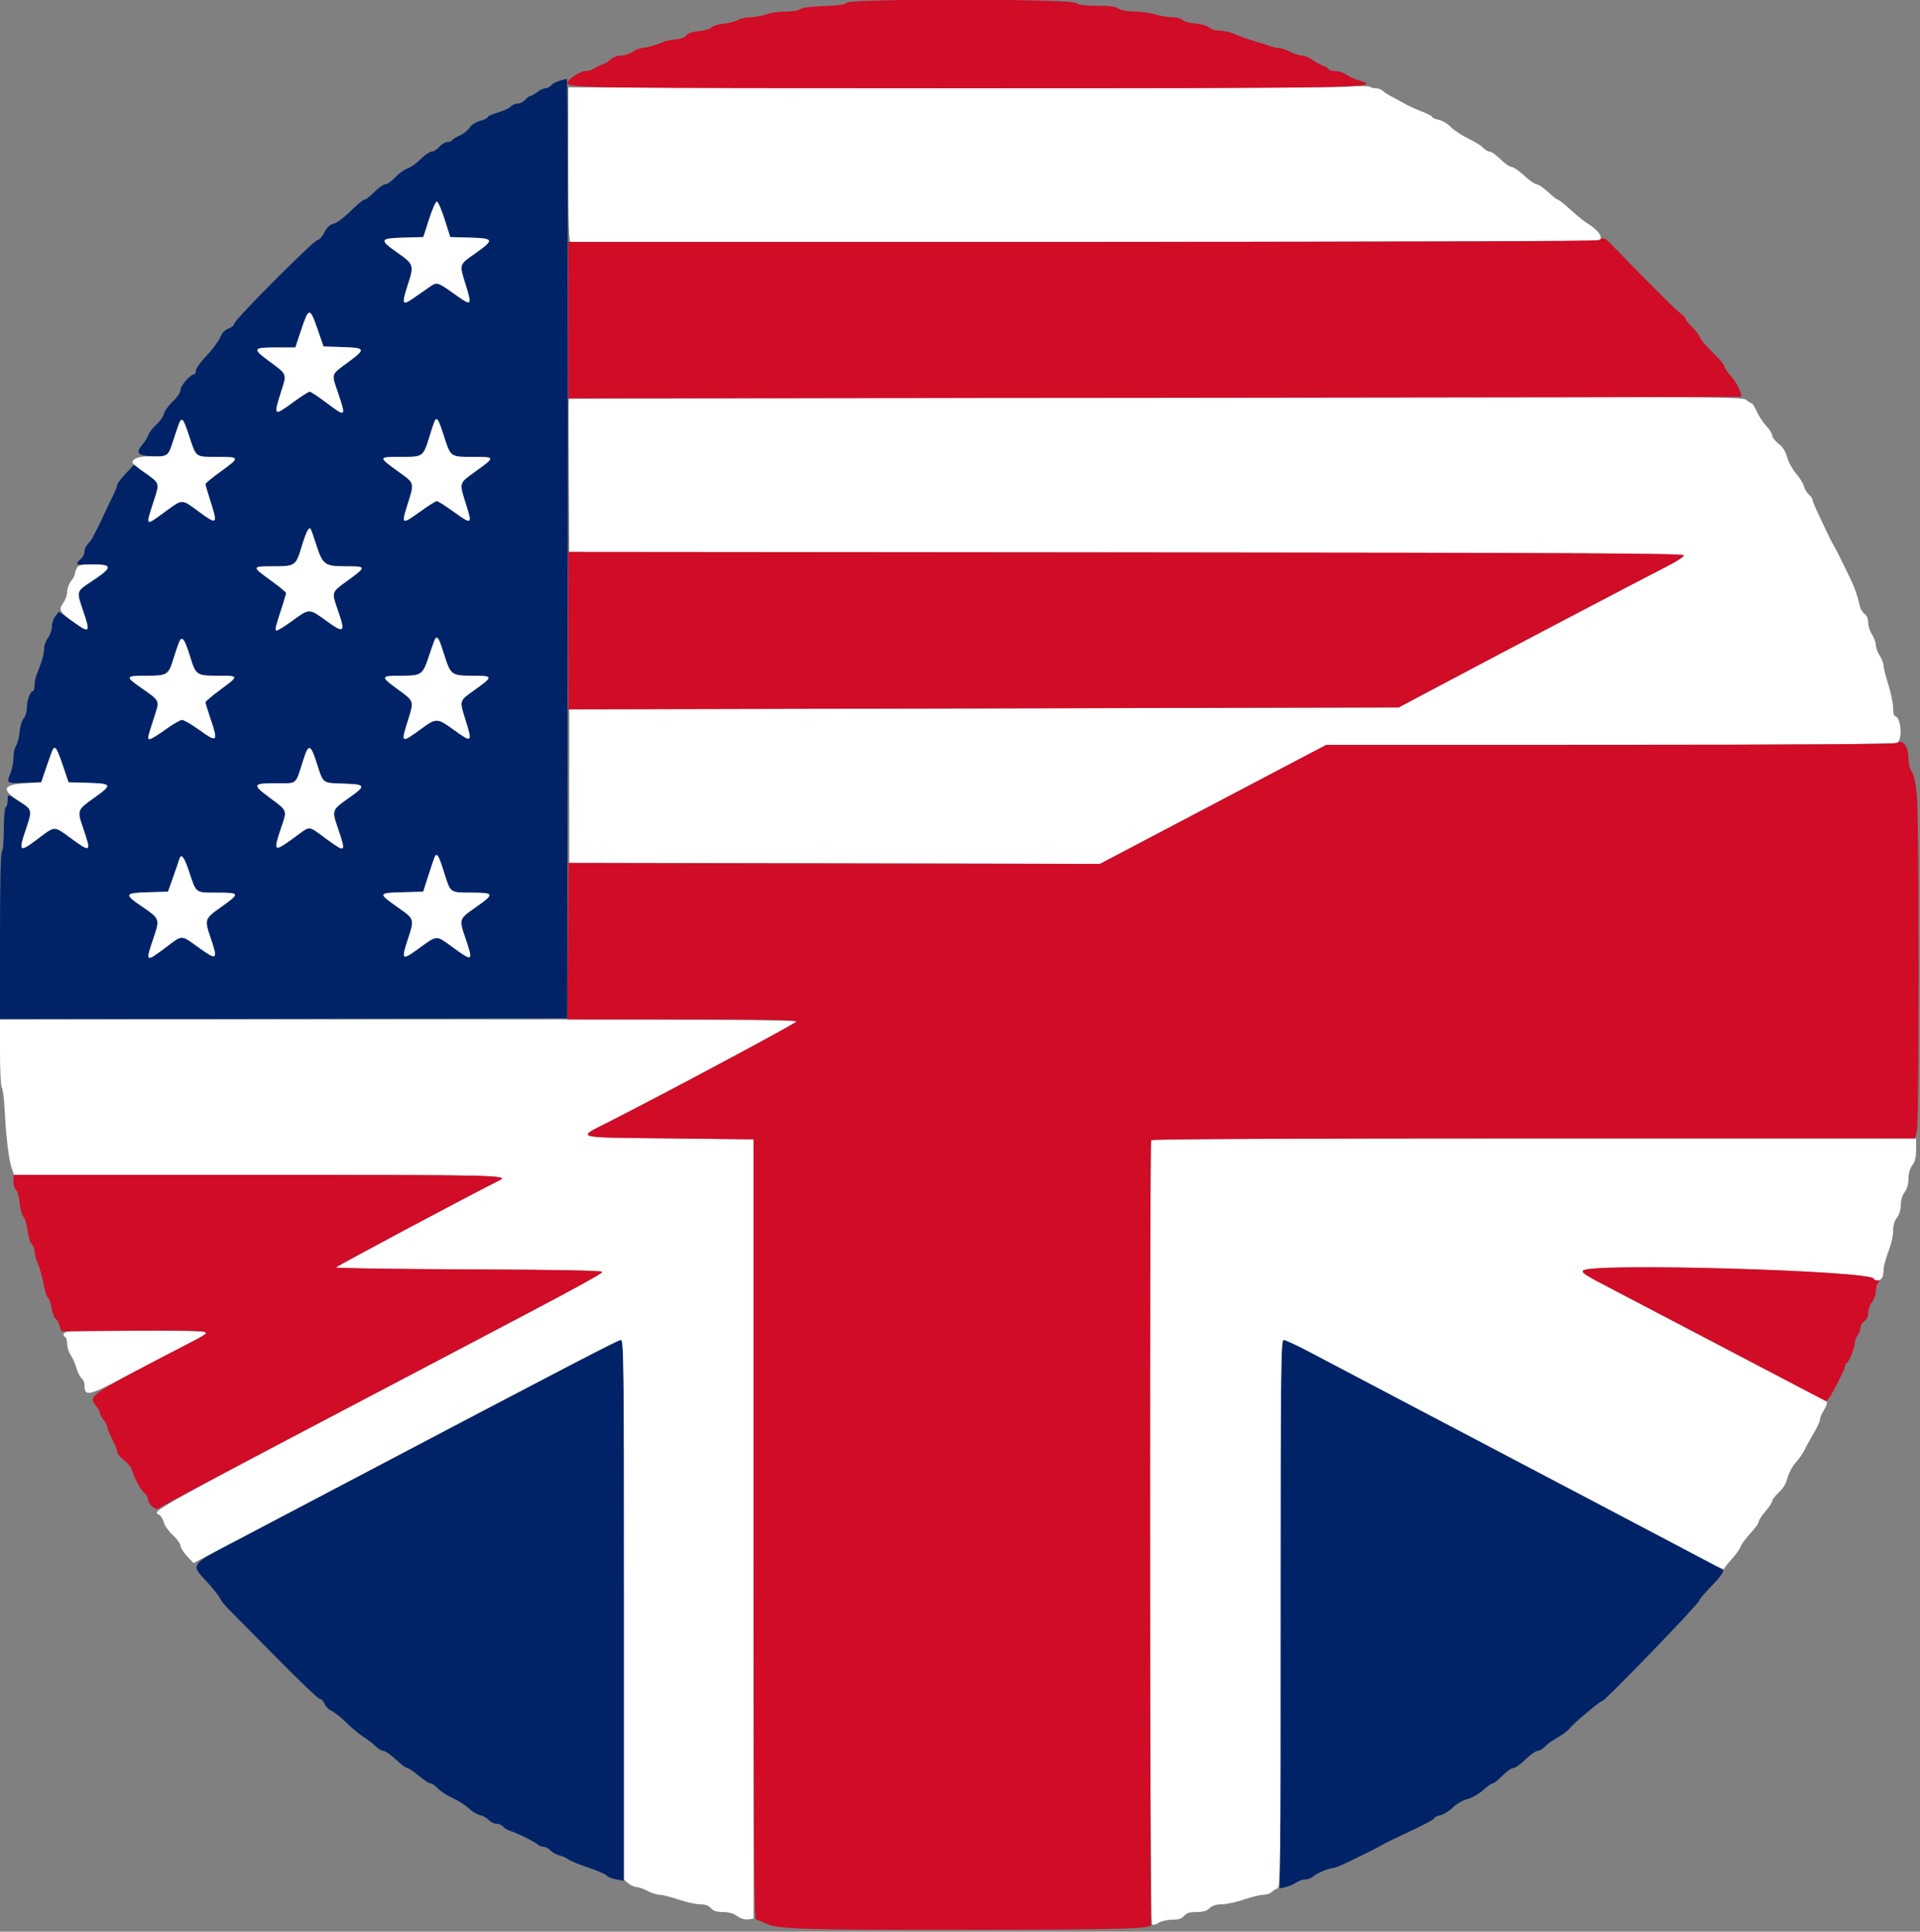 <svg id="svg" version="1.1" xmlns="http://www.w3.org/2000/svg" xmlns:xlink="http://www.w3.org/1999/xlink" width="400" height="402.5" viewBox="0, 0, 400,402.5"><rect x="0" y="0" width="400" height="402.5" fill="#808080" stroke="none"/><g id="svgg"><path id="path0" d="M116.550 16.834 C 115.863 17.034,115.076 17.468,114.801 17.798 C 114.527 18.129,113.988 18.400,113.605 18.400 C 113.222 18.400,112.450 18.760,111.891 19.200 C 111.331 19.640,110.705 20.000,110.499 20.000 C 110.293 20.000,109.798 20.360,109.400 20.800 C 109.002 21.240,108.276 21.600,107.787 21.600 C 107.298 21.600,106.672 21.872,106.397 22.204 C 106.121 22.536,104.929 23.089,103.748 23.432 C 102.566 23.776,101.600 24.217,101.600 24.413 C 101.600 24.609,100.900 24.958,100.044 25.188 C 99.126 25.435,98.210 26.030,97.812 26.637 C 97.441 27.203,96.534 27.919,95.796 28.227 C 95.058 28.536,94.342 28.971,94.204 29.194 C 94.066 29.417,93.602 29.600,93.174 29.600 C 92.745 29.600,92.003 30.050,91.525 30.600 C 91.047 31.150,90.328 31.600,89.928 31.600 C 89.528 31.600,88.507 32.293,87.660 33.140 C 86.813 33.987,85.558 34.876,84.870 35.116 C 84.182 35.355,83.032 36.192,82.313 36.976 C 81.594 37.759,80.682 38.400,80.287 38.400 C 79.892 38.400,78.863 39.120,78.000 40.000 C 77.137 40.880,76.200 41.604,75.916 41.609 C 75.632 41.614,74.329 42.688,73.021 43.995 C 71.706 45.308,70.136 46.482,69.512 46.619 C 68.723 46.793,68.141 47.340,67.583 48.434 C 67.143 49.295,66.514 50.000,66.185 50.000 C 65.407 50.000,48.800 66.665,48.800 67.446 C 48.800 67.774,48.275 68.225,47.632 68.449 C 46.850 68.721,46.262 69.342,45.853 70.328 C 45.516 71.138,44.242 72.847,43.021 74.128 C 41.799 75.408,40.800 76.803,40.800 77.228 C 40.800 77.652,40.639 78.000,40.442 78.000 C 39.678 78.000,37.600 80.366,37.600 81.237 C 37.600 81.789,36.971 82.740,36.020 83.627 C 35.151 84.437,34.315 85.601,34.161 86.214 C 34.007 86.827,33.286 87.851,32.560 88.489 C 31.833 89.127,31.115 90.043,30.964 90.525 C 30.814 91.006,30.257 91.919,29.726 92.553 C 28.231 94.341,28.606 94.902,31.400 95.055 C 34.834 95.242,35.035 95.112,36.004 92.081 C 37.882 86.204,37.876 86.206,39.422 90.904 C 40.895 95.380,40.651 95.200,45.249 95.200 C 50.020 95.200,50.048 95.310,46.000 98.225 C 44.240 99.492,42.800 100.680,42.800 100.864 C 42.800 101.049,43.321 102.821,43.958 104.802 C 45.386 109.241,45.184 109.386,41.437 106.614 C 37.794 103.921,38.076 103.921,34.408 106.608 C 30.219 109.677,30.309 109.751,31.971 104.606 C 33.311 100.457,33.423 100.862,30.318 98.603 L 27.912 96.853 26.156 98.712 C 25.190 99.734,24.400 100.802,24.400 101.085 C 24.400 101.368,23.969 102.455,23.443 103.500 C 22.917 104.545,22.080 106.300,21.584 107.400 C 21.088 108.500,20.527 109.670,20.338 110.000 C 20.149 110.330,19.779 111.050,19.515 111.600 C 19.252 112.150,18.713 112.922,18.318 113.316 C 17.923 113.709,17.600 114.434,17.600 114.927 C 17.600 115.419,17.240 116.130,16.800 116.507 C 15.531 117.594,15.834 117.809,18.425 117.663 C 23.523 117.376,23.722 118.024,19.416 120.894 C 15.843 123.276,15.900 123.113,17.255 127.096 C 18.874 131.857,18.741 132.019,15.240 129.549 L 12.280 127.461 11.540 128.375 C 11.133 128.877,10.800 129.874,10.800 130.590 C 10.800 131.306,10.440 132.350,10.000 132.909 C 9.560 133.469,9.200 134.425,9.200 135.035 C 9.200 136.183,8.669 138.083,7.739 140.260 C 7.442 140.954,7.200 142.079,7.200 142.760 C 7.200 143.442,7.049 144.000,6.864 144.000 C 6.306 144.000,5.600 145.946,5.600 147.487 C 5.600 148.285,5.304 149.264,4.942 149.664 C 4.580 150.065,4.195 151.339,4.086 152.496 C 3.978 153.653,3.644 154.955,3.345 155.389 C 3.045 155.823,2.800 156.954,2.800 157.902 C 2.800 158.850,2.530 160.272,2.200 161.062 C 1.299 163.218,1.330 163.240,5.089 163.116 L 8.578 163.000 9.812 159.400 C 10.491 157.420,11.216 155.800,11.423 155.800 C 11.630 155.800,12.360 157.420,13.044 159.400 L 14.288 163.000 18.240 163.116 C 23.381 163.266,23.475 163.475,19.634 166.224 C 15.998 168.828,16.023 168.753,17.400 172.800 C 19.040 177.622,18.926 177.695,14.636 174.562 C 11.151 172.017,11.568 171.992,7.600 174.987 C 4.059 177.661,3.820 177.428,5.387 172.830 C 6.754 168.821,6.727 168.676,4.300 167.135 C 1.496 165.353,1.600 165.368,1.600 166.743 C 1.600 167.408,1.420 168.064,1.200 168.200 C 0.973 168.340,0.800 170.330,0.800 172.800 C 0.800 175.270,0.627 177.260,0.400 177.400 C 0.143 177.559,0.000 183.871,0.000 195.025 L 0.000 212.403 59.100 212.301 L 118.200 212.200 118.298 114.300 C 118.351 60.455,118.261 16.416,118.098 16.436 C 117.934 16.456,117.238 16.635,116.550 16.834 M92.626 45.700 L 93.800 49.400 97.900 49.514 C 102.954 49.655,103.048 49.934,99.000 52.800 C 95.580 55.222,95.653 54.971,97.052 59.456 C 98.332 63.564,98.195 63.754,95.386 61.767 C 90.814 58.533,91.164 58.631,89.162 60.021 C 88.193 60.693,86.721 61.710,85.892 62.280 C 83.811 63.711,83.675 63.292,84.947 59.385 C 86.298 55.237,86.247 55.078,82.785 52.637 C 78.966 49.945,79.089 49.653,84.096 49.514 L 88.192 49.400 89.380 45.700 C 90.034 43.665,90.767 42.000,91.010 42.000 C 91.253 42.000,91.980 43.665,92.626 45.700 M66.162 68.621 L 67.400 72.200 71.196 72.316 C 76.157 72.468,76.269 72.700,72.670 75.361 C 68.846 78.189,69.016 77.704,70.408 81.824 C 72.146 86.966,72.102 86.999,67.852 83.800 C 66.244 82.590,64.742 81.600,64.515 81.600 C 64.287 81.600,62.745 82.590,61.088 83.800 C 56.986 86.796,56.927 86.740,58.615 81.453 C 59.780 77.806,59.900 78.091,55.954 75.166 C 52.540 72.635,52.678 72.400,57.591 72.400 L 61.534 72.400 62.807 68.580 C 64.331 64.005,64.567 64.008,66.162 68.621 M92.396 90.600 C 93.896 95.291,93.777 95.200,98.409 95.200 C 103.223 95.200,103.226 95.214,99.162 98.154 C 95.498 100.803,95.609 100.386,97.215 105.504 C 98.392 109.253,98.243 109.316,94.536 106.643 C 92.825 105.409,91.234 104.400,91.000 104.400 C 90.766 104.400,89.175 105.409,87.464 106.643 C 83.757 109.316,83.608 109.253,84.785 105.504 C 86.391 100.386,86.502 100.803,82.838 98.154 C 78.774 95.214,78.777 95.200,83.591 95.200 C 88.229 95.200,88.168 95.246,89.563 90.666 C 90.897 86.283,91.015 86.280,92.396 90.600 M65.807 113.300 C 67.244 117.720,67.615 118.000,72.044 118.000 C 76.353 118.000,76.369 118.082,72.616 120.822 C 68.916 123.522,69.020 123.203,70.466 127.397 C 71.986 131.806,71.695 132.040,68.016 129.368 C 64.368 126.718,64.481 126.717,60.833 129.390 C 59.201 130.586,57.729 131.480,57.562 131.377 C 57.249 131.183,57.354 130.752,58.764 126.448 C 59.224 125.044,59.600 123.748,59.600 123.568 C 59.600 123.388,58.160 122.199,56.400 120.926 C 52.396 118.030,52.402 118.000,56.971 118.000 C 61.489 118.000,61.653 117.885,62.851 113.876 C 63.604 111.359,64.222 110.000,64.616 110.000 C 64.681 110.000,65.217 111.485,65.807 113.300 M39.619 136.860 C 40.810 140.709,40.945 140.800,45.452 140.800 C 49.853 140.800,49.852 140.791,45.774 143.806 C 44.138 145.016,42.800 146.153,42.800 146.333 C 42.800 146.513,43.250 147.983,43.800 149.600 C 45.517 154.647,45.333 154.831,41.400 152.000 C 39.872 150.900,38.306 150.000,37.919 150.000 C 37.533 150.000,35.983 150.900,34.476 152.000 C 32.968 153.100,31.503 154.000,31.221 154.000 C 30.654 154.000,30.650 154.018,32.122 149.468 C 33.298 145.834,33.436 146.139,29.286 143.228 C 26.040 140.951,26.118 140.800,30.538 140.800 C 34.870 140.800,35.094 140.657,36.158 137.200 C 37.799 131.869,38.066 131.843,39.619 136.860 M92.540 136.408 C 93.893 140.690,94.045 140.800,98.574 140.800 C 102.751 140.800,102.776 140.967,99.007 143.661 C 95.581 146.109,95.668 145.819,97.040 150.220 C 98.426 154.664,98.296 154.776,94.734 152.207 C 91.005 149.518,90.976 149.517,87.562 152.000 C 83.542 154.924,83.483 154.877,85.029 149.984 C 86.278 146.029,86.312 146.127,82.820 143.587 C 79.226 140.973,79.270 140.800,83.524 140.800 C 87.856 140.800,88.058 140.656,89.393 136.626 C 91.032 131.677,91.044 131.676,92.540 136.408 M66.029 159.148 C 67.356 163.316,67.129 163.146,71.571 163.284 C 76.206 163.427,76.313 163.688,72.763 166.200 C 69.062 168.819,69.093 168.733,70.447 172.740 C 72.142 177.754,72.085 177.793,67.712 174.600 C 64.082 171.949,64.799 171.950,61.192 174.592 C 57.030 177.641,56.865 177.500,58.607 172.378 C 59.840 168.753,59.924 168.967,56.211 166.221 C 52.490 163.469,52.611 163.200,57.575 163.200 C 62.061 163.200,61.471 163.715,63.209 158.280 C 64.297 154.877,64.710 155.005,66.029 159.148 M92.583 181.990 C 93.866 186.089,93.719 185.986,98.276 185.994 C 102.989 186.002,103.070 186.264,99.202 188.974 C 95.574 191.517,95.592 191.461,97.000 195.600 C 98.634 200.404,98.538 200.456,94.060 197.188 C 90.833 194.834,91.089 194.818,87.244 197.623 C 83.742 200.179,83.561 200.042,84.921 195.864 C 86.377 191.396,86.426 191.555,82.800 189.000 C 78.726 186.129,78.754 186.049,83.883 185.914 L 88.165 185.800 89.192 182.600 C 91.037 176.852,90.979 176.862,92.583 181.990 M39.421 181.700 C 40.895 186.181,40.651 186.000,45.249 186.000 C 49.990 186.000,50.041 186.151,46.218 188.875 C 42.530 191.503,42.539 191.477,43.971 195.714 C 45.426 200.019,45.201 200.165,41.361 197.411 C 37.620 194.726,38.100 194.727,34.548 197.400 C 30.309 200.591,30.258 200.554,31.963 195.511 C 33.339 191.438,33.342 191.447,29.454 188.796 C 25.824 186.322,25.959 186.051,30.900 185.914 L 35.000 185.800 36.064 182.800 C 36.648 181.150,37.217 179.485,37.326 179.100 C 37.727 177.690,38.359 178.475,39.421 181.700 M94.800 297.015 C 76.210 306.798,56.456 317.187,50.903 320.101 C 39.255 326.214,39.608 325.785,43.100 329.583 C 44.365 330.959,45.580 332.487,45.800 332.979 C 46.020 333.471,46.830 334.499,47.600 335.263 C 48.370 336.028,52.839 340.556,57.531 345.327 C 62.223 350.097,66.322 354.000,66.641 354.000 C 66.959 354.000,67.392 354.452,67.602 355.005 C 67.812 355.558,68.483 356.231,69.092 356.500 C 69.701 356.770,71.059 357.848,72.108 358.895 C 73.158 359.943,74.778 361.291,75.708 361.891 C 76.639 362.492,77.796 363.392,78.281 363.891 C 78.765 364.391,79.467 364.800,79.839 364.800 C 80.212 364.800,81.383 365.610,82.441 366.600 C 83.500 367.590,84.587 368.400,84.857 368.400 C 85.127 368.400,86.202 369.120,87.246 370.000 C 88.290 370.880,89.395 371.600,89.702 371.600 C 90.009 371.600,90.697 372.074,91.230 372.654 C 91.764 373.234,93.144 374.131,94.297 374.648 C 95.450 375.164,96.951 376.119,97.631 376.769 C 98.311 377.419,99.374 378.062,99.992 378.198 C 100.611 378.334,101.434 378.795,101.821 379.223 C 102.207 379.650,102.924 380.000,103.413 380.000 C 103.902 380.000,104.520 380.263,104.787 380.585 C 105.054 380.906,105.661 381.287,106.136 381.432 C 107.630 381.888,111.377 383.726,111.929 384.274 C 112.219 384.564,112.797 384.800,113.213 384.800 C 113.629 384.800,114.291 385.145,114.684 385.568 C 115.078 385.990,115.940 386.464,116.600 386.621 C 117.260 386.779,118.071 387.141,118.402 387.427 C 118.734 387.713,120.604 388.485,122.559 389.142 C 124.514 389.799,126.246 390.551,126.408 390.813 C 126.570 391.075,127.445 391.425,128.351 391.591 L 130.000 391.893 130.000 335.546 C 130.000 282.145,129.963 279.201,129.300 279.214 C 128.915 279.221,113.390 287.231,94.800 297.015 M266.703 336.335 L 266.600 393.471 267.859 393.187 C 268.552 393.031,269.537 392.610,270.048 392.251 C 270.560 391.893,271.419 391.600,271.958 391.600 C 272.496 391.600,273.274 391.295,273.686 390.923 C 274.431 390.248,276.956 389.217,277.892 389.206 C 278.163 389.203,279.873 388.470,281.692 387.578 C 286.620 385.162,287.343 384.795,288.000 384.374 C 288.330 384.163,289.339 383.650,290.242 383.234 C 295.795 380.678,298.800 379.134,298.800 378.839 C 298.800 378.652,299.345 378.391,300.012 378.258 C 300.679 378.124,301.856 377.401,302.629 376.651 C 303.428 375.874,304.759 375.104,305.718 374.862 C 306.648 374.628,308.096 373.803,308.951 373.019 C 309.803 372.239,310.711 371.600,310.969 371.600 C 311.227 371.600,312.141 370.880,313.000 370.000 C 313.859 369.120,314.879 368.400,315.266 368.400 C 315.653 368.400,316.803 367.590,317.821 366.600 C 318.840 365.610,319.989 364.800,320.375 364.800 C 320.760 364.800,321.419 364.418,321.838 363.951 C 322.257 363.484,323.500 362.591,324.600 361.966 C 325.700 361.341,326.812 360.487,327.070 360.068 C 327.549 359.293,333.390 354.400,333.838 354.400 C 334.416 354.400,354.000 334.103,354.000 333.503 C 354.000 333.293,355.203 331.876,356.673 330.354 C 358.305 328.663,359.200 327.444,358.973 327.221 C 358.559 326.817,358.075 326.557,342.200 318.203 C 336.040 314.962,329.200 311.362,327.000 310.204 C 321.757 307.445,300.906 296.482,295.800 293.800 C 292.045 291.827,283.435 287.292,272.743 281.655 C 270.181 280.305,267.797 279.200,267.445 279.200 C 266.862 279.200,266.796 284.277,266.703 336.335 " stroke="none" fill="#002368" fill-rule="evenodd"></path><path id="path1" d="M280.200 18.087 C 277.560 18.265,240.075 18.363,196.900 18.305 L 118.400 18.200 118.400 34.300 C 118.400 46.913,118.508 50.400,118.900 50.400 C 205.347 50.482,332.493 50.339,332.960 50.160 C 334.237 49.670,333.122 48.009,330.378 46.315 C 329.816 45.968,328.351 44.765,327.122 43.642 C 325.893 42.519,324.732 41.600,324.542 41.600 C 324.351 41.600,323.431 40.880,322.497 40.000 C 321.563 39.120,320.502 38.400,320.141 38.400 C 319.779 38.400,318.617 37.590,317.559 36.600 C 316.500 35.610,315.312 34.794,314.917 34.787 C 314.523 34.780,313.485 34.060,312.611 33.187 C 311.737 32.314,310.730 31.600,310.373 31.600 C 310.016 31.600,309.398 31.240,308.999 30.799 C 308.601 30.359,307.178 29.477,305.837 28.839 C 304.497 28.201,302.873 27.124,302.230 26.445 C 301.586 25.766,300.461 25.098,299.730 24.960 C 298.998 24.823,298.400 24.564,298.400 24.384 C 298.400 24.205,297.440 23.698,296.266 23.259 C 295.093 22.820,293.428 22.058,292.566 21.565 C 291.705 21.072,290.460 20.394,289.800 20.058 C 289.140 19.722,288.362 19.212,288.071 18.924 C 287.781 18.636,287.142 18.400,286.651 18.400 C 286.161 18.400,285.589 18.257,285.380 18.083 C 285.171 17.908,282.840 17.910,280.200 18.087 M89.380 45.700 L 88.192 49.400 84.096 49.514 C 79.089 49.653,78.966 49.945,82.785 52.637 C 86.247 55.078,86.298 55.237,84.947 59.385 C 83.675 63.292,83.811 63.711,85.892 62.280 C 86.721 61.710,88.193 60.693,89.162 60.021 C 91.164 58.631,90.814 58.533,95.386 61.767 C 98.195 63.754,98.332 63.564,97.052 59.456 C 95.653 54.971,95.580 55.222,99.000 52.800 C 103.048 49.934,102.954 49.655,97.900 49.514 L 93.800 49.400 92.626 45.700 C 91.980 43.665,91.253 42.000,91.010 42.000 C 90.767 42.000,90.034 43.665,89.380 45.700 M62.807 68.580 L 61.534 72.400 57.591 72.400 C 52.678 72.400,52.540 72.635,55.954 75.166 C 59.900 78.091,59.780 77.806,58.615 81.453 C 56.927 86.740,56.986 86.796,61.088 83.800 C 62.745 82.590,64.287 81.600,64.515 81.600 C 64.742 81.600,66.244 82.590,67.852 83.800 C 72.102 86.999,72.146 86.966,70.408 81.824 C 69.016 77.704,68.846 78.189,72.670 75.361 C 76.269 72.700,76.157 72.468,71.196 72.316 L 67.400 72.200 66.162 68.621 C 64.567 64.008,64.331 64.005,62.807 68.580 M240.800 82.802 C 173.590 82.913,118.553 83.048,118.495 83.102 C 118.438 83.156,118.438 90.355,118.495 99.100 L 118.600 115.000 234.700 115.101 C 328.496 115.182,350.800 115.299,350.800 115.712 C 350.800 115.992,349.315 116.974,347.500 117.894 C 342.802 120.276,314.485 135.145,299.600 143.047 L 291.400 147.400 205.000 147.600 L 118.600 147.800 118.600 163.800 L 118.600 179.800 173.880 179.901 L 229.159 180.003 252.740 167.601 L 276.320 155.200 335.386 155.200 C 375.337 155.200,394.703 155.066,395.226 154.786 C 396.454 154.129,396.021 149.200,394.736 149.200 C 394.551 149.200,394.400 148.433,394.400 147.495 C 394.400 146.557,393.950 144.372,393.400 142.640 C 392.850 140.907,392.399 139.109,392.397 138.644 C 392.396 138.180,392.037 137.260,391.600 136.600 C 391.163 135.940,390.803 134.950,390.800 134.400 C 390.797 133.850,390.437 132.860,390.000 132.200 C 389.563 131.540,389.204 130.425,389.203 129.723 C 389.201 128.940,388.915 128.243,388.463 127.923 C 388.057 127.635,387.620 126.950,387.491 126.400 C 386.696 123.019,386.443 122.404,382.956 115.400 C 382.627 114.740,382.187 113.930,381.978 113.600 C 381.769 113.270,381.134 112.010,380.569 110.800 C 380.003 109.590,379.103 107.682,378.570 106.560 C 378.036 105.438,377.600 104.341,377.600 104.122 C 377.600 103.903,377.256 103.413,376.836 103.033 C 376.416 102.652,375.955 101.876,375.812 101.306 C 375.669 100.737,374.925 99.539,374.159 98.643 C 373.392 97.748,372.569 96.235,372.328 95.281 C 372.033 94.108,371.457 93.201,370.546 92.474 C 369.806 91.883,369.200 91.096,369.200 90.725 C 369.200 90.353,368.643 89.453,367.961 88.725 C 367.280 87.996,366.387 86.635,365.976 85.700 C 365.565 84.765,365.076 84.000,364.890 84.000 C 364.703 84.000,364.202 83.685,363.775 83.300 C 363.039 82.636,356.782 82.610,240.800 82.802 M37.277 88.305 C 37.048 88.907,36.475 90.607,36.004 92.081 C 35.041 95.095,34.895 95.189,31.352 95.086 C 29.079 95.020,27.600 95.534,27.600 96.391 C 27.600 96.552,28.650 97.421,29.934 98.321 C 33.374 100.734,33.298 100.499,31.972 104.602 C 30.308 109.751,30.218 109.677,34.408 106.608 C 38.076 103.921,37.794 103.921,41.437 106.614 C 45.184 109.386,45.386 109.241,43.958 104.802 C 43.321 102.821,42.800 101.049,42.800 100.864 C 42.800 100.680,44.240 99.492,46.000 98.225 C 50.048 95.310,50.020 95.200,45.249 95.200 C 40.651 95.200,40.895 95.380,39.422 90.904 C 38.188 87.157,37.863 86.762,37.277 88.305 M90.643 87.531 C 90.507 87.751,90.020 89.162,89.563 90.666 C 88.168 95.246,88.229 95.200,83.591 95.200 C 78.777 95.200,78.774 95.214,82.838 98.154 C 86.502 100.803,86.391 100.386,84.785 105.504 C 83.608 109.253,83.757 109.316,87.464 106.643 C 89.175 105.409,90.766 104.400,91.000 104.400 C 91.234 104.400,92.825 105.409,94.536 106.643 C 98.243 109.316,98.392 109.253,97.215 105.504 C 95.609 100.386,95.498 100.803,99.162 98.154 C 103.226 95.214,103.223 95.200,98.409 95.200 C 93.777 95.200,93.896 95.291,92.396 90.600 C 91.437 87.599,91.035 86.896,90.643 87.531 M64.104 110.500 C 63.888 110.775,63.324 112.294,62.851 113.876 C 61.653 117.885,61.489 118.000,56.971 118.000 C 52.402 118.000,52.396 118.030,56.400 120.926 C 58.160 122.199,59.600 123.388,59.600 123.568 C 59.600 123.748,59.224 125.044,58.764 126.448 C 57.354 130.752,57.249 131.183,57.562 131.377 C 57.729 131.480,59.201 130.586,60.833 129.390 C 64.481 126.717,64.368 126.718,68.016 129.368 C 71.695 132.040,71.986 131.806,70.466 127.397 C 69.020 123.203,68.916 123.522,72.616 120.822 C 76.369 118.082,76.353 118.000,72.044 118.000 C 67.615 118.000,67.244 117.720,65.807 113.300 C 64.641 109.714,64.677 109.773,64.104 110.500 M16.014 118.374 C 15.786 118.799,15.600 119.356,15.600 119.611 C 15.600 119.865,15.240 120.531,14.800 121.091 C 14.360 121.650,14.000 122.641,14.000 123.292 C 14.000 123.944,13.630 124.997,13.177 125.632 C 12.126 127.108,12.368 127.524,15.612 129.811 C 18.720 132.003,18.851 131.787,17.255 127.096 C 15.919 123.167,15.898 123.236,19.000 121.196 C 23.551 118.202,23.570 117.616,19.114 117.606 C 16.864 117.601,16.361 117.726,16.014 118.374 M37.287 133.850 C 37.038 134.483,36.530 135.990,36.158 137.200 C 35.094 140.657,34.870 140.800,30.538 140.800 C 26.118 140.800,26.040 140.951,29.286 143.228 C 33.436 146.139,33.298 145.834,32.122 149.468 C 30.650 154.018,30.654 154.000,31.221 154.000 C 31.503 154.000,32.968 153.100,34.476 152.000 C 35.983 150.900,37.533 150.000,37.919 150.000 C 38.306 150.000,39.872 150.900,41.400 152.000 C 45.333 154.831,45.517 154.647,43.800 149.600 C 43.250 147.983,42.800 146.513,42.800 146.333 C 42.800 146.153,44.138 145.016,45.774 143.806 C 49.852 140.791,49.853 140.800,45.452 140.800 C 40.945 140.800,40.810 140.709,39.619 136.860 C 38.439 133.050,37.883 132.332,37.287 133.850 M90.645 133.126 C 90.535 133.306,89.971 134.881,89.393 136.626 C 88.058 140.656,87.856 140.800,83.524 140.800 C 79.270 140.800,79.226 140.973,82.820 143.587 C 86.312 146.127,86.278 146.029,85.029 149.984 C 83.483 154.877,83.542 154.924,87.562 152.000 C 90.976 149.517,91.005 149.518,94.734 152.207 C 98.296 154.776,98.426 154.664,97.040 150.220 C 95.668 145.819,95.581 146.109,99.007 143.661 C 102.776 140.967,102.751 140.800,98.574 140.800 C 94.045 140.800,93.893 140.690,92.540 136.408 C 91.458 132.984,91.108 132.378,90.645 133.126 M10.714 156.825 C 10.441 157.581,9.854 159.280,9.409 160.600 L 8.600 163.000 5.200 163.200 C 0.577 163.472,0.224 164.562,3.982 166.956 C 6.753 168.721,6.767 168.782,5.387 172.830 C 3.820 177.428,4.059 177.661,7.600 174.987 C 11.568 171.992,11.151 172.017,14.636 174.562 C 18.926 177.695,19.040 177.622,17.400 172.800 C 16.023 168.753,15.998 168.828,19.634 166.224 C 23.476 163.474,23.382 163.266,18.231 163.116 L 14.271 163.000 13.136 159.621 C 11.734 155.443,11.366 155.019,10.714 156.825 M63.209 158.280 C 61.471 163.715,62.061 163.200,57.575 163.200 C 52.611 163.200,52.490 163.469,56.211 166.221 C 59.924 168.967,59.840 168.753,58.607 172.378 C 56.865 177.500,57.030 177.641,61.192 174.592 C 64.799 171.950,64.082 171.949,67.712 174.600 C 72.085 177.793,72.142 177.754,70.447 172.740 C 69.093 168.733,69.062 168.819,72.763 166.200 C 76.313 163.688,76.206 163.427,71.571 163.284 C 67.129 163.146,67.356 163.316,66.029 159.148 C 64.710 155.005,64.297 154.877,63.209 158.280 M90.523 178.633 C 90.355 179.055,89.757 180.840,89.192 182.600 L 88.165 185.800 83.883 185.914 C 78.754 186.049,78.726 186.129,82.800 189.000 C 86.426 191.555,86.377 191.396,84.921 195.864 C 83.561 200.042,83.742 200.179,87.244 197.623 C 91.089 194.818,90.833 194.834,94.060 197.188 C 98.538 200.456,98.634 200.404,97.000 195.600 C 95.592 191.461,95.574 191.517,99.202 188.974 C 103.070 186.264,102.989 186.002,98.276 185.994 C 93.719 185.986,93.866 186.089,92.583 181.990 C 91.394 178.190,90.971 177.501,90.523 178.633 M37.326 179.100 C 37.217 179.485,36.648 181.150,36.064 182.800 L 35.000 185.800 30.900 185.914 C 25.959 186.051,25.824 186.322,29.454 188.796 C 33.342 191.447,33.339 191.438,31.963 195.511 C 30.258 200.554,30.309 200.591,34.548 197.400 C 38.100 194.727,37.620 194.726,41.361 197.411 C 45.201 200.165,45.426 200.019,43.971 195.714 C 42.539 191.477,42.530 191.503,46.218 188.875 C 50.041 186.151,49.990 186.000,45.249 186.000 C 40.651 186.000,40.895 186.181,39.421 181.700 C 38.359 178.475,37.727 177.690,37.326 179.100 M-0.000 219.320 C -0.000 223.126,0.168 226.411,0.374 226.620 C 0.580 226.829,0.841 228.800,0.954 231.000 C 1.256 236.866,1.816 241.596,2.411 243.300 L 2.934 244.800 53.867 244.800 C 102.787 244.800,106.210 244.876,104.100 245.917 C 98.484 248.689,70.000 263.871,70.000 264.093 C 70.000 264.259,82.450 264.441,97.667 264.497 C 116.113 264.566,125.379 264.737,125.470 265.010 C 125.545 265.235,119.530 268.614,112.103 272.517 C 26.348 317.589,31.856 314.574,33.261 315.689 C 33.615 315.970,34.018 316.690,34.157 317.288 C 34.296 317.887,35.127 319.041,36.005 319.852 C 36.882 320.664,37.600 321.659,37.600 322.063 C 37.600 322.467,38.213 323.448,38.962 324.242 L 40.323 325.685 67.662 311.298 C 123.484 281.922,128.716 279.200,129.351 279.200 C 129.947 279.200,130.000 283.836,130.000 335.436 L 130.000 391.672 130.900 392.423 C 131.395 392.836,132.163 393.179,132.606 393.187 C 133.049 393.194,134.084 393.560,134.904 394.000 C 135.725 394.440,136.844 394.800,137.390 394.800 C 137.936 394.800,139.724 395.250,141.362 395.800 C 143.001 396.350,145.034 396.800,145.882 396.800 C 146.927 396.800,147.642 397.057,148.107 397.600 C 148.606 398.182,149.287 398.400,150.612 398.400 C 151.829 398.400,152.806 398.676,153.558 399.232 C 154.254 399.747,155.126 400.014,155.842 399.932 L 157.000 399.800 157.000 318.600 L 157.000 237.400 139.258 237.200 C 119.052 236.972,120.018 237.249,127.000 233.687 C 140.065 227.022,165.779 213.264,165.911 212.868 C 166.029 212.512,146.271 212.400,83.033 212.400 L 0.000 212.400 -0.000 219.320 M239.821 237.566 C 239.416 238.221,239.575 400.535,239.981 400.941 C 240.218 401.178,240.734 401.073,241.365 400.659 C 241.927 400.291,243.175 400.000,244.190 400.000 C 245.513 400.000,246.194 399.782,246.693 399.200 C 247.200 398.607,247.873 398.400,249.289 398.400 C 250.667 398.400,251.423 398.177,252.000 397.600 C 252.548 397.052,253.336 396.799,254.500 396.797 C 255.435 396.796,257.522 396.346,259.138 395.797 C 260.754 395.249,262.587 394.800,263.210 394.800 C 263.833 394.800,264.581 394.565,264.871 394.278 C 265.162 393.990,265.715 393.636,266.100 393.490 C 266.762 393.239,266.800 390.143,266.800 336.213 C 266.800 284.124,266.855 279.200,267.443 279.200 C 267.796 279.200,270.181 280.305,272.743 281.655 C 283.435 287.292,292.045 291.827,295.800 293.800 C 300.906 296.482,321.757 307.445,327.000 310.204 C 329.200 311.362,336.040 314.961,342.200 318.202 C 348.360 321.443,354.705 324.794,356.300 325.648 C 357.895 326.502,359.203 327.066,359.206 326.901 C 359.209 326.735,359.925 325.809,360.797 324.841 C 361.670 323.874,362.500 322.704,362.643 322.241 C 362.786 321.779,363.690 320.553,364.651 319.517 C 365.613 318.482,366.400 317.389,366.400 317.089 C 366.400 316.789,367.030 315.808,367.800 314.908 C 368.570 314.009,369.200 313.044,369.200 312.765 C 369.200 312.485,369.820 311.689,370.577 310.995 C 371.476 310.172,372.114 309.103,372.412 307.918 C 372.663 306.920,373.419 305.500,374.091 304.765 C 374.763 304.029,375.570 302.881,375.884 302.213 C 376.198 301.546,376.888 300.280,377.418 299.400 C 378.560 297.503,379.200 296.109,379.200 295.521 C 379.200 295.286,379.573 294.491,380.028 293.755 C 380.802 292.503,380.797 291.600,380.016 291.600 C 379.831 291.600,371.426 287.262,361.339 281.959 C 351.253 276.657,340.210 270.871,336.800 269.102 C 330.026 265.588,329.095 264.969,330.045 264.604 C 333.958 263.102,390.400 264.851,390.400 266.474 C 390.400 266.653,390.741 266.800,391.157 266.800 C 391.964 266.800,392.400 266.062,392.400 264.696 C 392.400 263.865,392.808 262.408,393.857 259.492 C 394.156 258.662,394.400 257.251,394.400 256.355 C 394.400 255.332,394.697 254.348,395.200 253.709 C 395.700 253.073,396.003 252.075,396.009 251.046 C 396.014 250.031,396.318 249.017,396.800 248.400 C 397.303 247.757,397.589 246.757,397.600 245.600 C 397.611 244.443,397.897 243.443,398.400 242.800 C 398.966 242.077,399.185 241.165,399.191 239.504 L 399.200 237.208 319.625 237.202 C 271.314 237.198,239.960 237.341,239.821 237.566 M14.100 277.482 C 13.155 277.664,12.923 278.182,13.600 278.600 C 13.820 278.736,14.000 279.394,14.000 280.062 C 14.000 280.730,14.327 281.754,14.727 282.338 C 15.127 282.922,15.668 284.144,15.929 285.053 C 16.190 285.961,16.673 286.928,17.002 287.202 C 17.331 287.475,17.600 288.067,17.600 288.517 C 17.600 291.139,18.277 290.983,27.113 286.314 C 31.671 283.906,37.155 281.036,39.300 279.936 C 41.445 278.837,43.200 277.771,43.200 277.569 C 43.200 277.207,15.951 277.126,14.100 277.482 " stroke="none" fill="#ffffff" fill-rule="evenodd"></path><path id="path2" d="M176.436 0.556 C 176.110 0.950,174.698 1.156,171.602 1.262 C 168.850 1.356,167.045 1.595,166.734 1.906 C 166.449 2.191,165.197 2.400,163.770 2.400 C 162.412 2.400,160.535 2.670,159.600 3.000 C 158.665 3.330,157.152 3.600,156.239 3.600 C 155.325 3.600,154.223 3.843,153.789 4.141 C 153.355 4.438,152.010 4.795,150.800 4.934 C 149.590 5.072,148.420 5.432,148.200 5.732 C 147.980 6.033,146.825 6.373,145.633 6.487 C 144.215 6.623,143.289 6.937,142.955 7.394 C 142.643 7.821,141.785 8.141,140.747 8.219 C 139.813 8.289,138.678 8.513,138.225 8.717 C 136.809 9.356,134.577 10.000,133.772 10.003 C 133.347 10.004,132.460 10.363,131.800 10.800 C 131.140 11.237,130.015 11.596,129.300 11.597 C 128.559 11.599,127.673 11.927,127.239 12.361 C 126.821 12.779,126.056 13.253,125.539 13.414 C 125.023 13.576,124.245 13.954,123.811 14.254 C 123.377 14.554,122.577 14.800,122.032 14.800 C 120.781 14.800,117.988 16.704,118.248 17.380 C 118.612 18.331,123.697 18.394,199.437 18.397 C 284.521 18.400,288.562 18.320,283.100 16.740 C 282.165 16.470,280.971 15.923,280.446 15.524 C 279.921 15.126,278.886 14.800,278.146 14.800 C 277.406 14.800,276.800 14.638,276.800 14.439 C 276.800 14.241,276.252 13.887,275.581 13.653 C 274.911 13.420,273.897 12.862,273.327 12.414 C 272.758 11.966,271.859 11.600,271.330 11.600 C 270.801 11.600,269.662 11.240,268.800 10.800 C 267.938 10.360,266.873 10.000,266.435 10.000 C 265.996 10.000,265.224 9.839,264.719 9.642 C 264.213 9.446,262.720 8.973,261.400 8.591 C 260.080 8.209,258.260 7.560,257.356 7.148 C 256.452 6.737,255.026 6.400,254.188 6.400 C 253.325 6.400,252.343 6.110,251.925 5.732 C 251.502 5.349,250.257 4.988,249.002 4.884 C 247.800 4.784,246.611 4.454,246.359 4.151 C 246.107 3.847,245.161 3.598,244.251 3.596 C 243.343 3.593,241.716 3.323,240.636 2.996 C 239.556 2.668,237.576 2.394,236.236 2.387 C 234.731 2.379,233.503 2.150,233.024 1.787 C 232.473 1.371,231.188 1.200,228.600 1.200 C 226.012 1.200,224.727 1.029,224.176 0.613 C 223.044 -0.244,177.145 -0.298,176.436 0.556 M333.131 50.015 C 332.699 50.266,294.352 50.405,225.431 50.404 L 118.400 50.402 118.400 66.701 L 118.400 83.000 240.469 82.898 C 307.606 82.842,362.593 82.740,362.662 82.672 C 363.054 82.280,361.837 79.716,360.619 78.369 C 359.839 77.505,359.200 76.556,359.200 76.260 C 359.200 75.964,358.132 74.703,356.826 73.457 C 355.520 72.212,354.331 70.813,354.184 70.348 C 354.036 69.884,353.305 68.911,352.558 68.185 C 351.811 67.460,351.200 66.693,351.200 66.481 C 351.200 66.269,350.615 65.648,349.900 65.101 C 348.811 64.268,344.669 60.137,335.900 51.139 C 334.284 49.481,334.144 49.424,333.131 50.015 M118.400 131.400 L 118.400 147.800 204.900 147.600 L 291.400 147.400 299.600 143.047 C 314.485 135.145,342.802 120.276,347.500 117.894 C 349.315 116.974,350.800 115.992,350.800 115.712 C 350.800 115.301,328.396 115.183,234.600 115.101 L 118.400 115.000 118.400 131.400 M395.200 154.800 C 394.820 155.046,372.951 155.190,335.460 155.194 L 276.320 155.200 252.737 167.603 L 229.154 180.006 173.786 179.903 L 118.417 179.800 118.309 196.100 L 118.200 212.400 142.133 212.400 C 160.234 212.400,166.029 212.514,165.911 212.868 C 165.779 213.264,140.065 227.022,127.000 233.687 C 120.018 237.249,119.052 236.972,139.258 237.200 L 157.000 237.400 157.000 318.700 C 157.000 384.813,157.096 400.000,157.516 400.000 C 157.800 400.000,158.700 400.338,159.516 400.750 C 161.948 401.980,166.540 402.131,200.400 402.096 C 235.262 402.059,240.206 401.915,239.833 400.943 C 239.534 400.162,239.521 238.051,239.821 237.566 C 239.960 237.341,271.270 237.199,319.525 237.204 L 399.000 237.211 399.369 235.506 C 399.842 233.317,399.830 171.144,399.355 165.800 C 399.115 163.100,398.773 161.479,398.300 160.811 C 397.894 160.238,397.600 159.096,397.600 158.097 C 397.600 155.536,396.468 153.981,395.200 154.800 M2.800 246.151 C 2.800 246.894,3.048 247.708,3.351 247.959 C 3.654 248.211,3.984 249.400,4.084 250.602 C 4.183 251.804,4.541 253.105,4.879 253.494 C 5.217 253.882,5.601 255.170,5.734 256.355 C 5.867 257.540,6.251 258.814,6.588 259.186 C 6.924 259.559,7.200 260.272,7.200 260.771 C 7.200 261.270,7.450 262.246,7.757 262.940 C 8.265 264.091,8.724 265.773,9.409 268.996 C 9.549 269.654,9.828 270.294,10.029 270.418 C 10.230 270.542,10.560 271.529,10.762 272.610 C 10.964 273.692,11.315 274.638,11.542 274.714 C 11.769 274.790,12.144 275.425,12.375 276.126 L 12.796 277.400 27.998 277.274 C 44.200 277.140,44.599 277.192,41.100 279.002 C 18.137 290.879,18.312 290.764,20.000 292.909 C 20.440 293.469,20.800 294.139,20.800 294.400 C 20.800 294.661,21.160 295.331,21.600 295.891 C 22.040 296.450,22.400 297.162,22.400 297.472 C 22.400 297.783,22.850 298.882,23.400 299.915 C 23.950 300.948,24.400 302.101,24.400 302.476 C 24.400 302.852,25.023 303.634,25.784 304.215 C 26.546 304.796,27.287 305.660,27.432 306.136 C 28.006 308.019,29.180 310.258,29.969 310.972 C 30.426 311.386,30.800 311.942,30.800 312.208 C 30.800 313.416,32.462 314.868,33.145 314.257 C 33.505 313.936,47.480 306.485,64.200 297.700 C 121.723 267.478,125.602 265.407,125.468 265.004 C 125.380 264.738,115.859 264.565,97.667 264.497 C 82.450 264.441,70.000 264.259,70.000 264.093 C 70.000 263.871,98.484 248.689,104.100 245.917 C 106.210 244.876,102.784 244.800,53.800 244.800 L 2.800 244.800 2.800 246.151 M329.817 264.772 C 329.517 265.258,330.074 265.604,336.800 269.097 C 339.770 270.640,349.310 275.636,358.000 280.200 C 366.690 284.763,375.304 289.286,377.141 290.250 L 380.482 292.003 381.173 291.102 C 381.973 290.058,384.621 284.675,384.448 284.445 C 384.384 284.359,384.507 284.179,384.721 284.045 C 385.259 283.706,386.397 280.886,386.413 279.851 C 386.420 279.383,386.690 278.651,387.013 278.224 C 387.336 277.796,387.600 277.075,387.600 276.620 C 387.600 276.165,387.960 275.568,388.400 275.293 C 388.919 274.969,389.200 274.360,389.200 273.560 C 389.200 272.881,389.560 271.869,390.000 271.309 C 390.440 270.750,390.800 269.722,390.800 269.026 C 390.800 268.330,391.016 267.544,391.280 267.280 C 391.653 266.907,391.609 266.800,391.080 266.800 C 390.706 266.800,390.400 266.653,390.400 266.474 C 390.400 264.747,330.866 263.075,329.817 264.772 " stroke="none" fill="#d00c27" fill-rule="evenodd"></path></g></svg>
